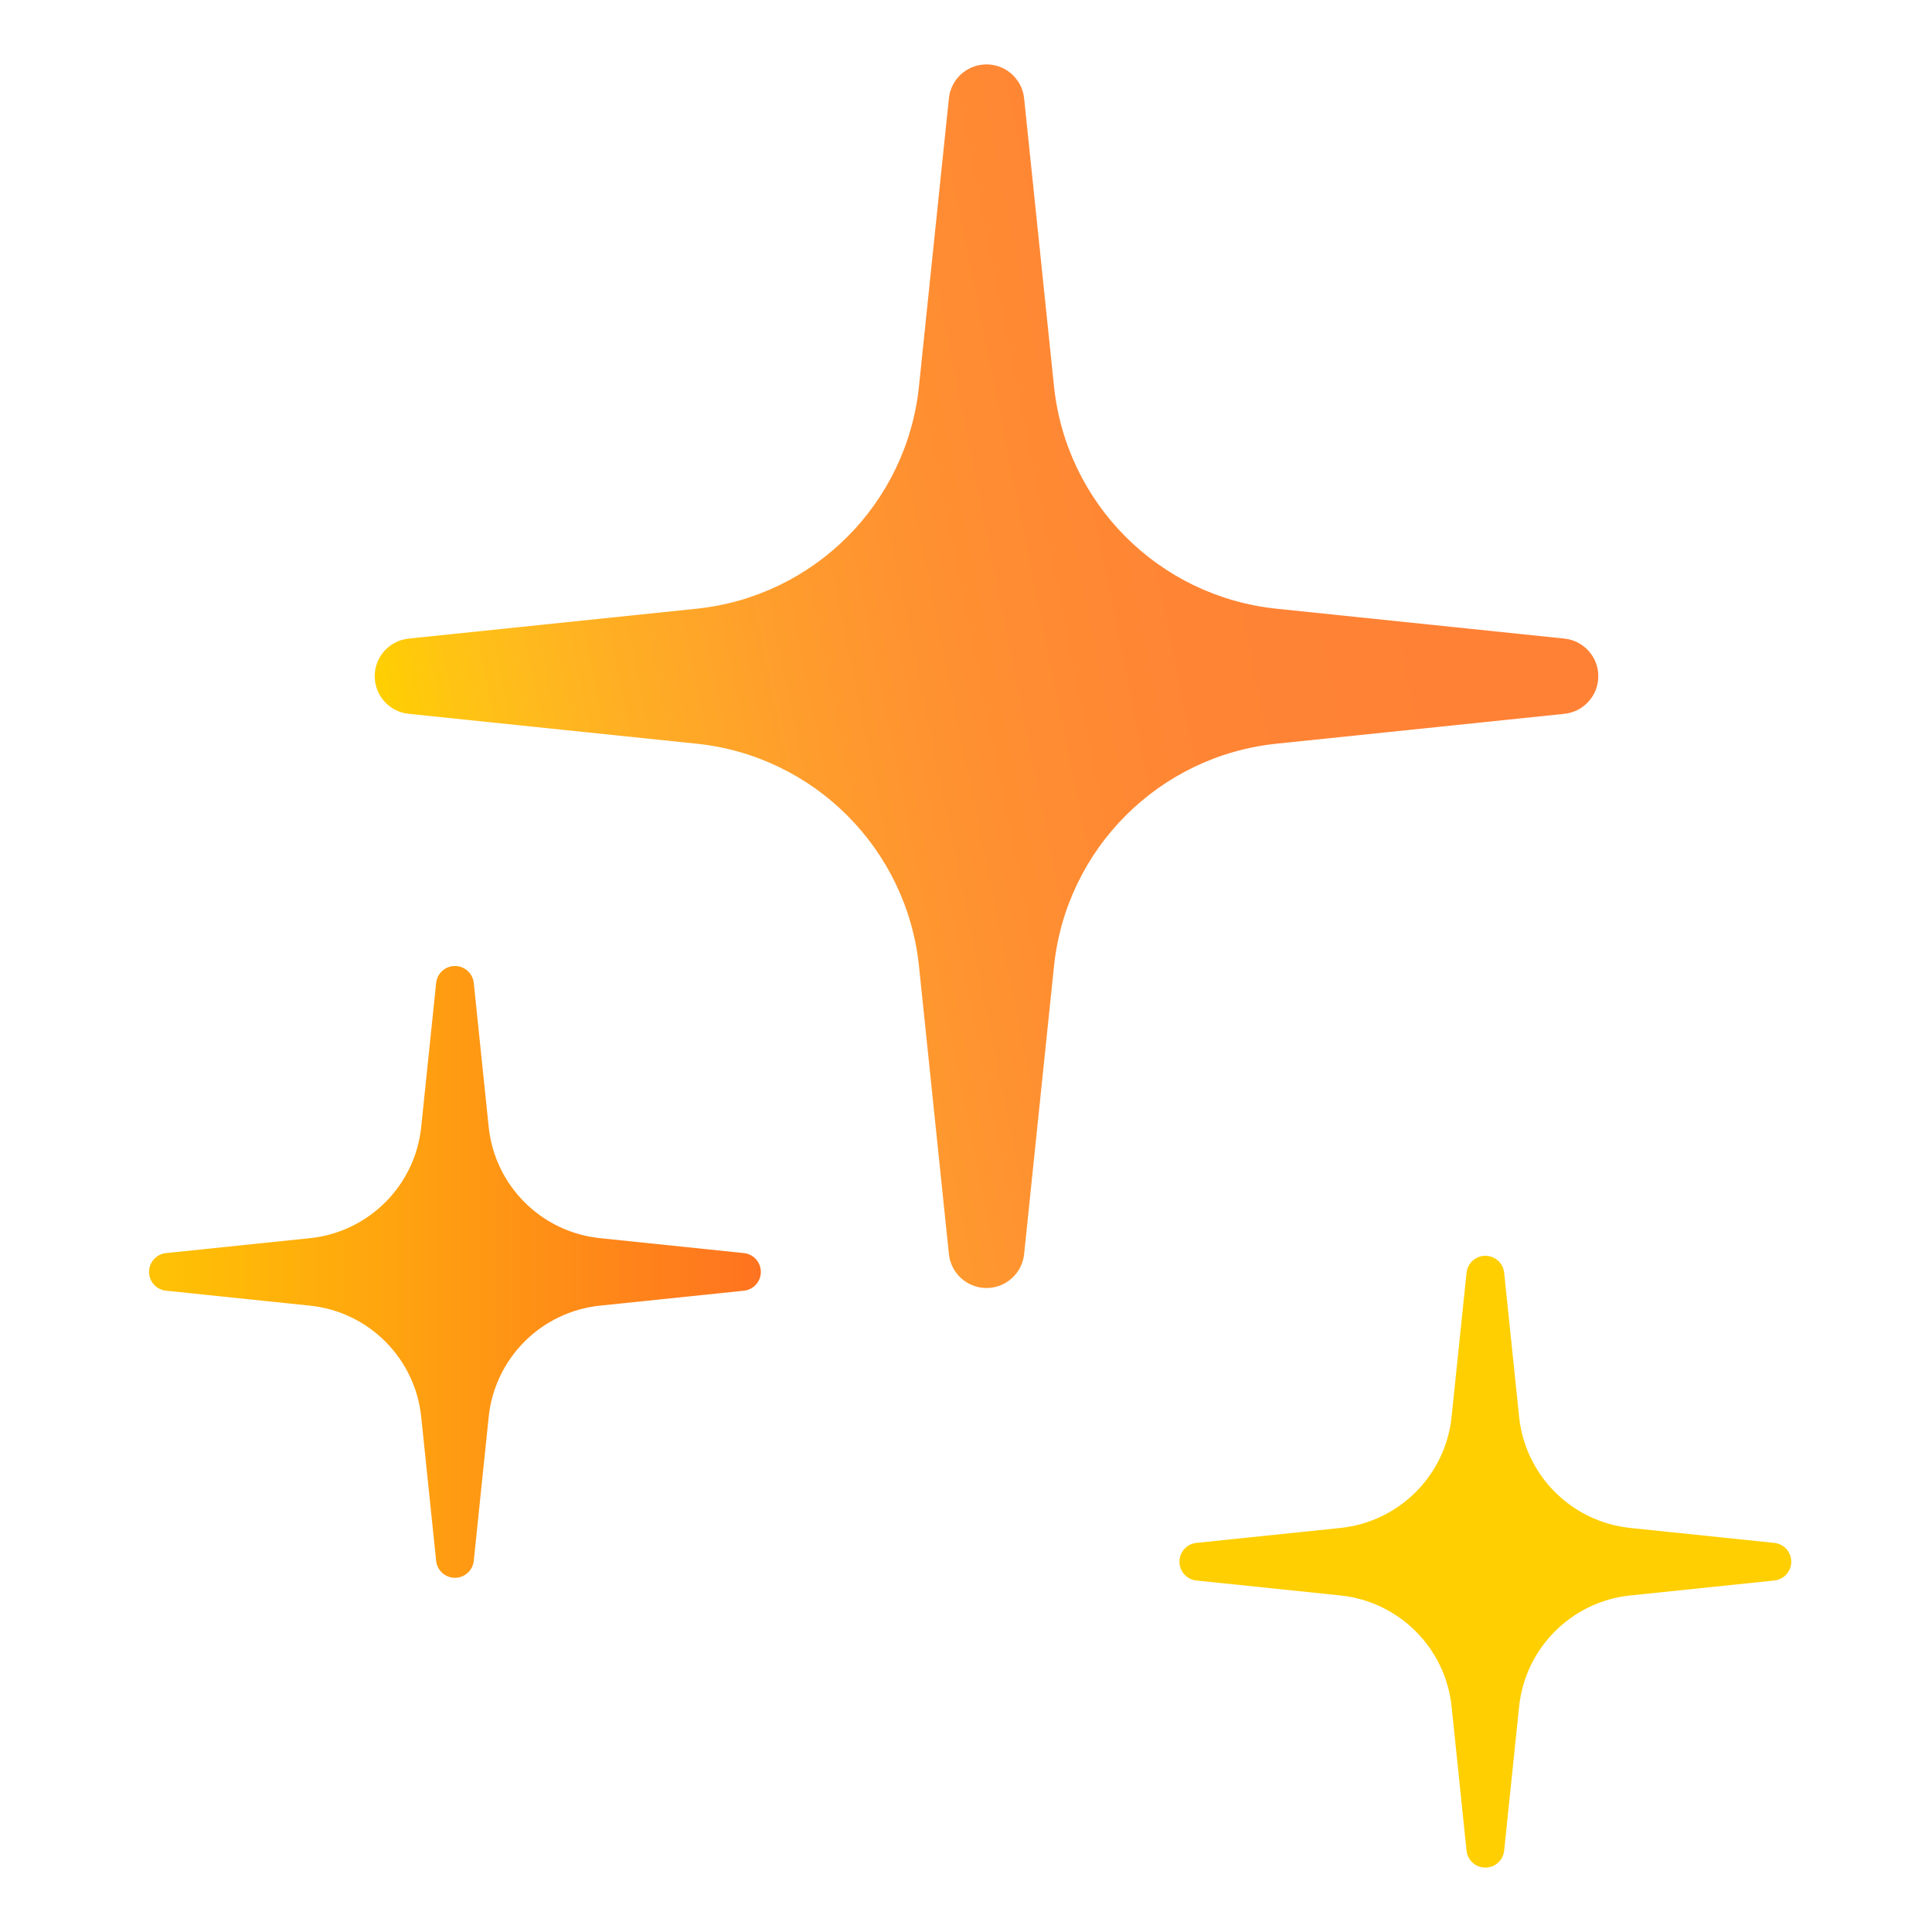 <svg width="60" height="60" viewBox="0 0 60 60" fill="none" xmlns="http://www.w3.org/2000/svg">
<path fill-rule="evenodd" clip-rule="evenodd" d="M31.805 3.053C31.743 2.455 31.238 2 30.637 2C30.035 2 29.531 2.455 29.469 3.053L28.54 11.995C28.162 15.642 25.279 18.525 21.632 18.904L12.69 19.832C12.091 19.894 11.637 20.398 11.637 21C11.637 21.602 12.091 22.106 12.69 22.168L21.632 23.096C25.279 23.475 28.162 26.358 28.54 30.005L29.469 38.947C29.531 39.545 30.035 40 30.637 40C31.238 40 31.743 39.545 31.805 38.947L32.733 30.005C33.112 26.358 35.995 23.475 39.642 23.096L48.584 22.168C49.182 22.106 49.637 21.602 49.637 21C49.637 20.398 49.182 19.894 48.584 19.832L39.642 18.904C35.995 18.525 33.112 15.642 32.733 11.995L31.805 3.053Z" fill="url(#paint0_linear_226_202)"/>
<path fill-rule="evenodd" clip-rule="evenodd" d="M46.713 39.526C46.682 39.227 46.43 39 46.129 39C45.828 39 45.576 39.227 45.545 39.526L45.081 43.998C44.892 45.821 43.45 47.263 41.626 47.452L37.155 47.916C36.856 47.947 36.629 48.199 36.629 48.5C36.629 48.801 36.856 49.053 37.155 49.084L41.626 49.548C43.45 49.737 44.892 51.179 45.081 53.002L45.545 57.474C45.576 57.773 45.828 58 46.129 58C46.43 58 46.682 57.773 46.713 57.474L47.177 53.002C47.366 51.179 48.808 49.737 50.631 49.548L55.102 49.084C55.402 49.053 55.629 48.801 55.629 48.5C55.629 48.199 55.402 47.947 55.102 47.916L50.631 47.452C48.808 47.263 47.366 45.821 47.177 43.998L46.713 39.526Z" fill="#FFCF01"/>
<path fill-rule="evenodd" clip-rule="evenodd" d="M14.713 30.526C14.682 30.227 14.43 30 14.129 30C13.828 30 13.576 30.227 13.545 30.526L13.081 34.998C12.892 36.821 11.45 38.263 9.626 38.452L5.155 38.916C4.856 38.947 4.629 39.199 4.629 39.5C4.629 39.801 4.856 40.053 5.155 40.084L9.626 40.548C11.45 40.737 12.892 42.179 13.081 44.002L13.545 48.474C13.576 48.773 13.828 49 14.129 49C14.43 49 14.682 48.773 14.713 48.474L15.177 44.002C15.366 42.179 16.808 40.737 18.631 40.548L23.102 40.084C23.402 40.053 23.629 39.801 23.629 39.5C23.629 39.199 23.402 38.947 23.102 38.916L18.631 38.452C16.808 38.263 15.366 36.821 15.177 34.998L14.713 30.526Z" fill="url(#paint1_linear_226_202)"/>
<defs>
<linearGradient id="paint0_linear_226_202" x1="49.637" y1="21.021" x2="13.126" y2="28.364" gradientUnits="userSpaceOnUse">
<stop stop-color="#FF8135"/>
<stop offset="0.062" stop-color="#FF8135"/>
<stop offset="0.125" stop-color="#FF8135"/>
<stop offset="0.188" stop-color="#FF8235"/>
<stop offset="0.25" stop-color="#FF8335"/>
<stop offset="0.312" stop-color="#FF8434"/>
<stop offset="0.375" stop-color="#FF8734"/>
<stop offset="0.438" stop-color="#FF8A33"/>
<stop offset="0.5" stop-color="#FF8E31"/>
<stop offset="0.562" stop-color="#FF9330"/>
<stop offset="0.625" stop-color="#FF992E"/>
<stop offset="0.688" stop-color="#FFA02B"/>
<stop offset="0.75" stop-color="#FFA827"/>
<stop offset="0.812" stop-color="#FFB023"/>
<stop offset="0.875" stop-color="#FFBA1D"/>
<stop offset="0.938" stop-color="#FFC413"/>
<stop offset="1" stop-color="#FFCF01"/>
</linearGradient>
<linearGradient id="paint1_linear_226_202" x1="4.629" y1="39.404" x2="23.629" y2="39.404" gradientUnits="userSpaceOnUse">
<stop stop-color="#FFC304"/>
<stop offset="1" stop-color="#FF7320"/>
</linearGradient>
</defs>
</svg>

